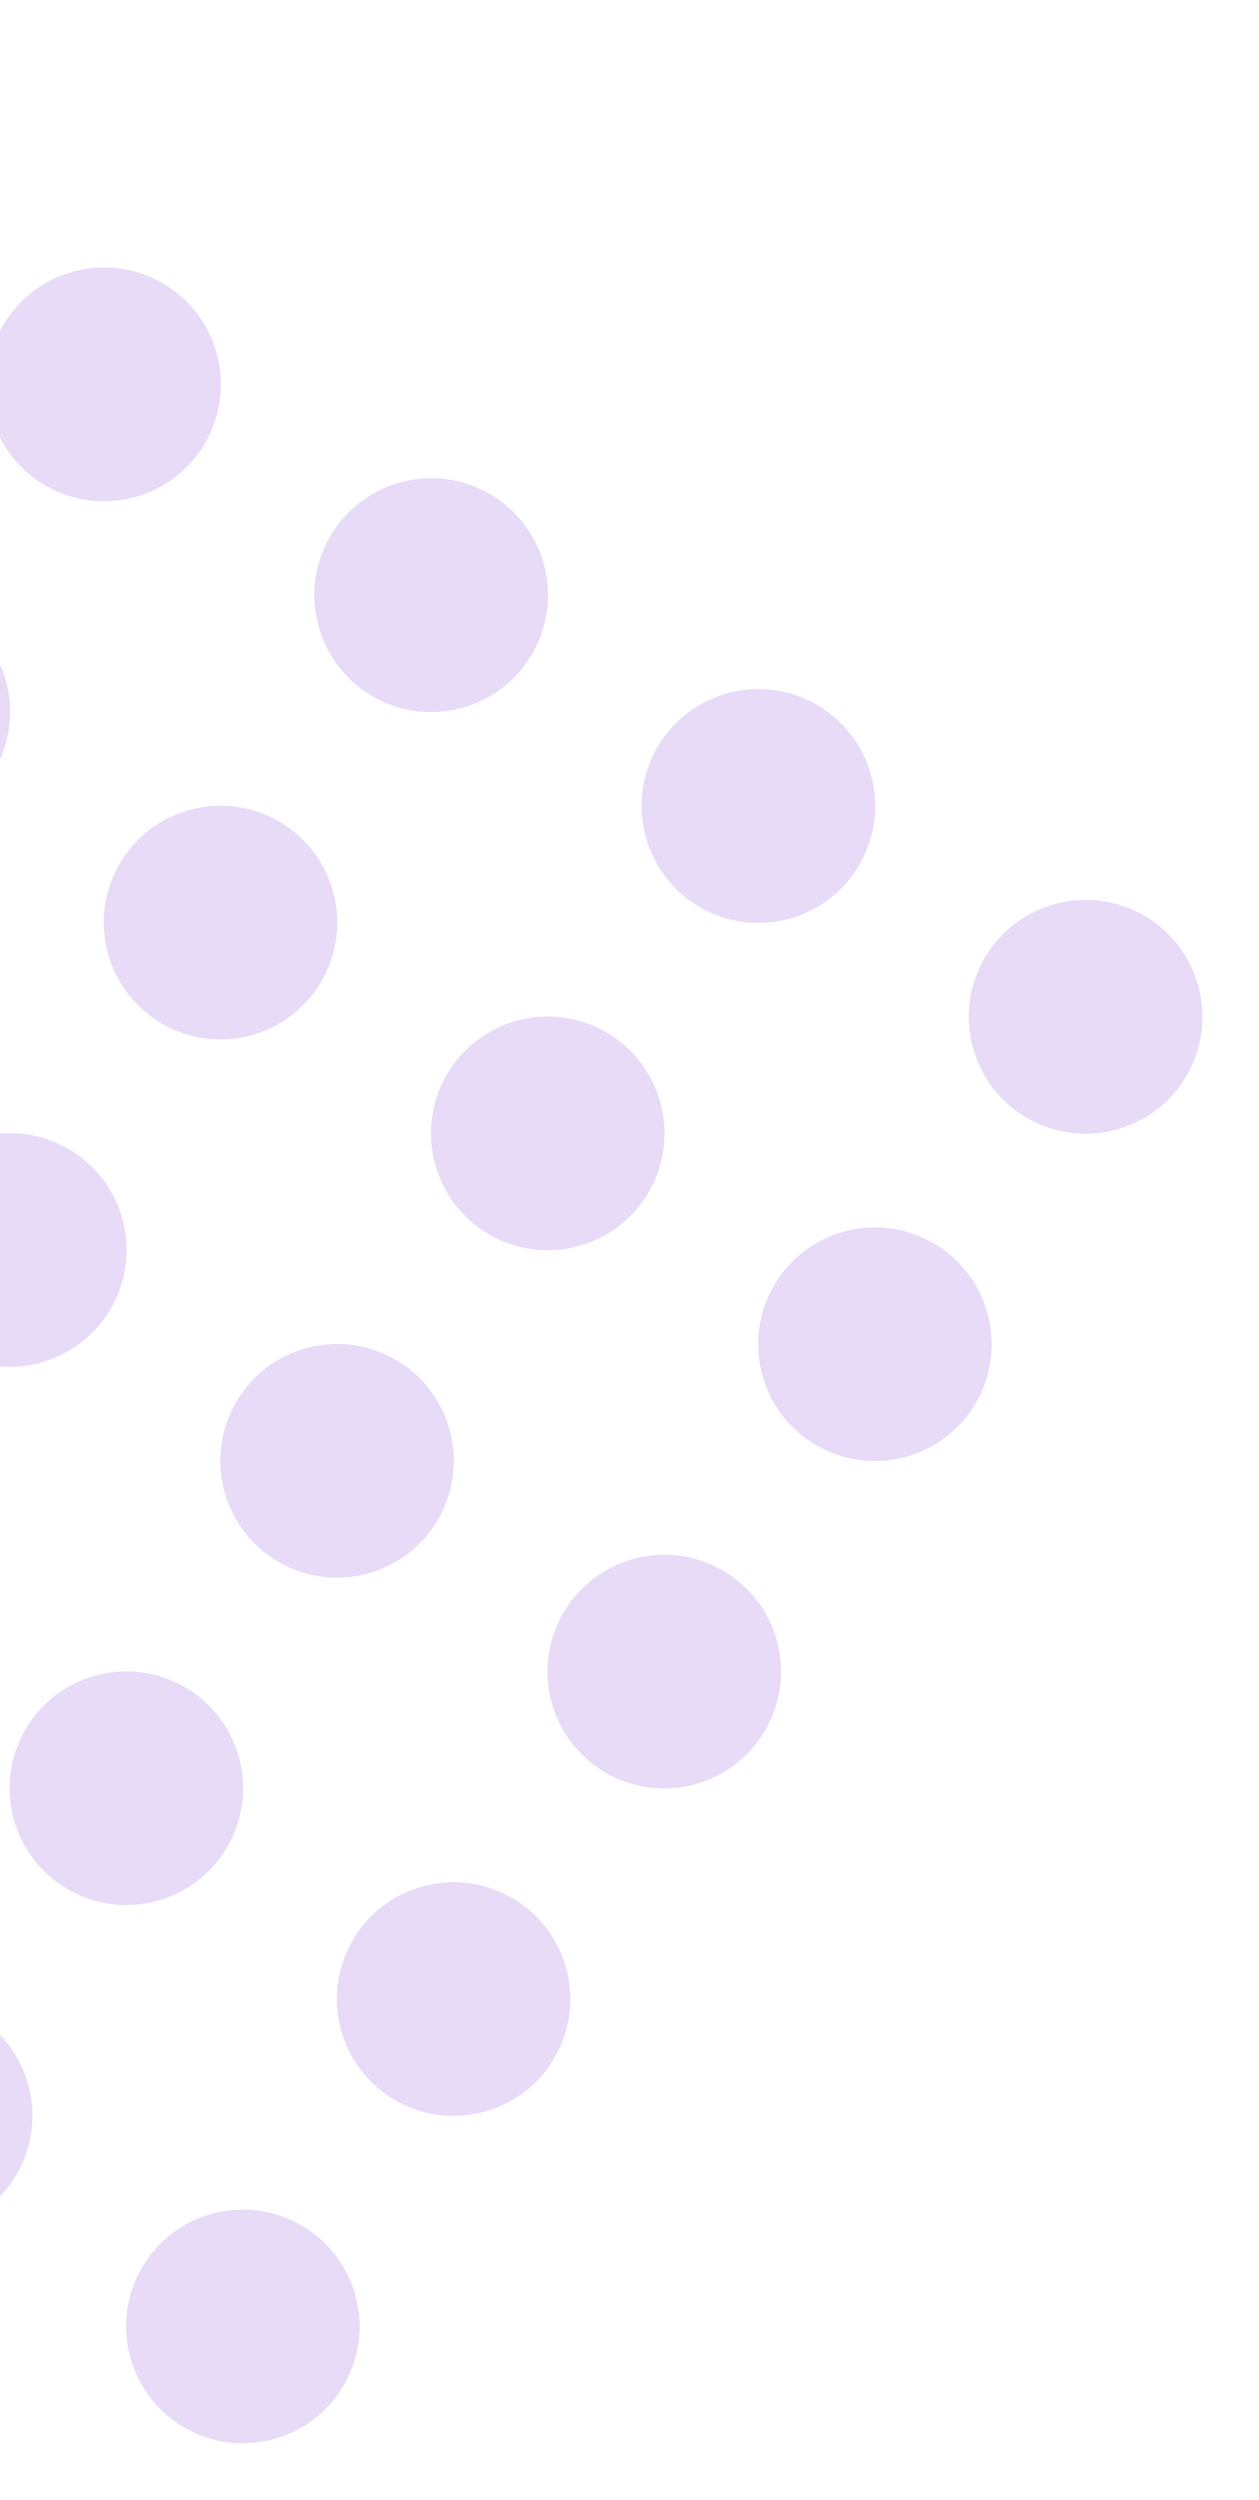 <svg width="64" height="127" viewBox="0 0 64 127" fill="none" xmlns="http://www.w3.org/2000/svg">
<g opacity="0.2">
<circle cx="5.287" cy="19.524" r="5.935" transform="rotate(32.777 5.287 19.524)" fill="#8749D5"/>
<circle cx="5.287" cy="19.524" r="5.935" transform="rotate(32.777 5.287 19.524)" fill="#8749D5"/>
<circle cx="21.919" cy="30.234" r="5.935" transform="rotate(32.777 21.919 30.234)" fill="#8749D5"/>
<circle cx="-5.423" cy="36.157" r="5.935" transform="rotate(32.777 -5.423 36.157)" fill="#8749D5"/>
<circle cx="38.552" cy="40.944" r="5.935" transform="rotate(32.777 38.552 40.944)" fill="#8749D5"/>
<circle cx="21.919" cy="30.234" r="5.935" transform="rotate(32.777 21.919 30.234)" fill="#8749D5"/>
<circle cx="55.185" cy="51.654" r="5.935" transform="rotate(32.777 55.185 51.654)" fill="#8749D5"/>
<circle cx="11.21" cy="46.867" r="5.935" transform="rotate(32.777 11.21 46.867)" fill="#8749D5"/>
<circle cx="0.5" cy="63.5" r="5.935" transform="rotate(32.777 0.5 63.5)" fill="#8749D5"/>
<circle cx="38.552" cy="40.944" r="5.935" transform="rotate(32.777 38.552 40.944)" fill="#8749D5"/>
<circle cx="27.843" cy="57.577" r="5.935" transform="rotate(32.777 27.843 57.577)" fill="#8749D5"/>
<circle cx="17.133" cy="74.21" r="5.935" transform="rotate(32.777 17.133 74.21)" fill="#8749D5"/>
<circle cx="6.423" cy="90.843" r="5.935" transform="rotate(32.777 6.423 90.843)" fill="#8749D5"/>
<circle cx="-4.287" cy="107.475" r="5.935" transform="rotate(32.777 -4.287 107.475)" fill="#8749D5"/>
<circle cx="55.185" cy="51.654" r="5.935" transform="rotate(32.777 55.185 51.654)" fill="#8749D5"/>
<circle cx="44.475" cy="68.287" r="5.935" transform="rotate(32.777 44.475 68.287)" fill="#8749D5"/>
<circle cx="33.766" cy="84.919" r="5.935" transform="rotate(32.777 33.766 84.919)" fill="#8749D5"/>
<circle cx="23.056" cy="101.552" r="5.935" transform="rotate(32.777 23.056 101.552)" fill="#8749D5"/>
<circle cx="12.346" cy="118.185" r="5.935" transform="rotate(32.777 12.346 118.185)" fill="#8749D5"/>
</g>
</svg>
